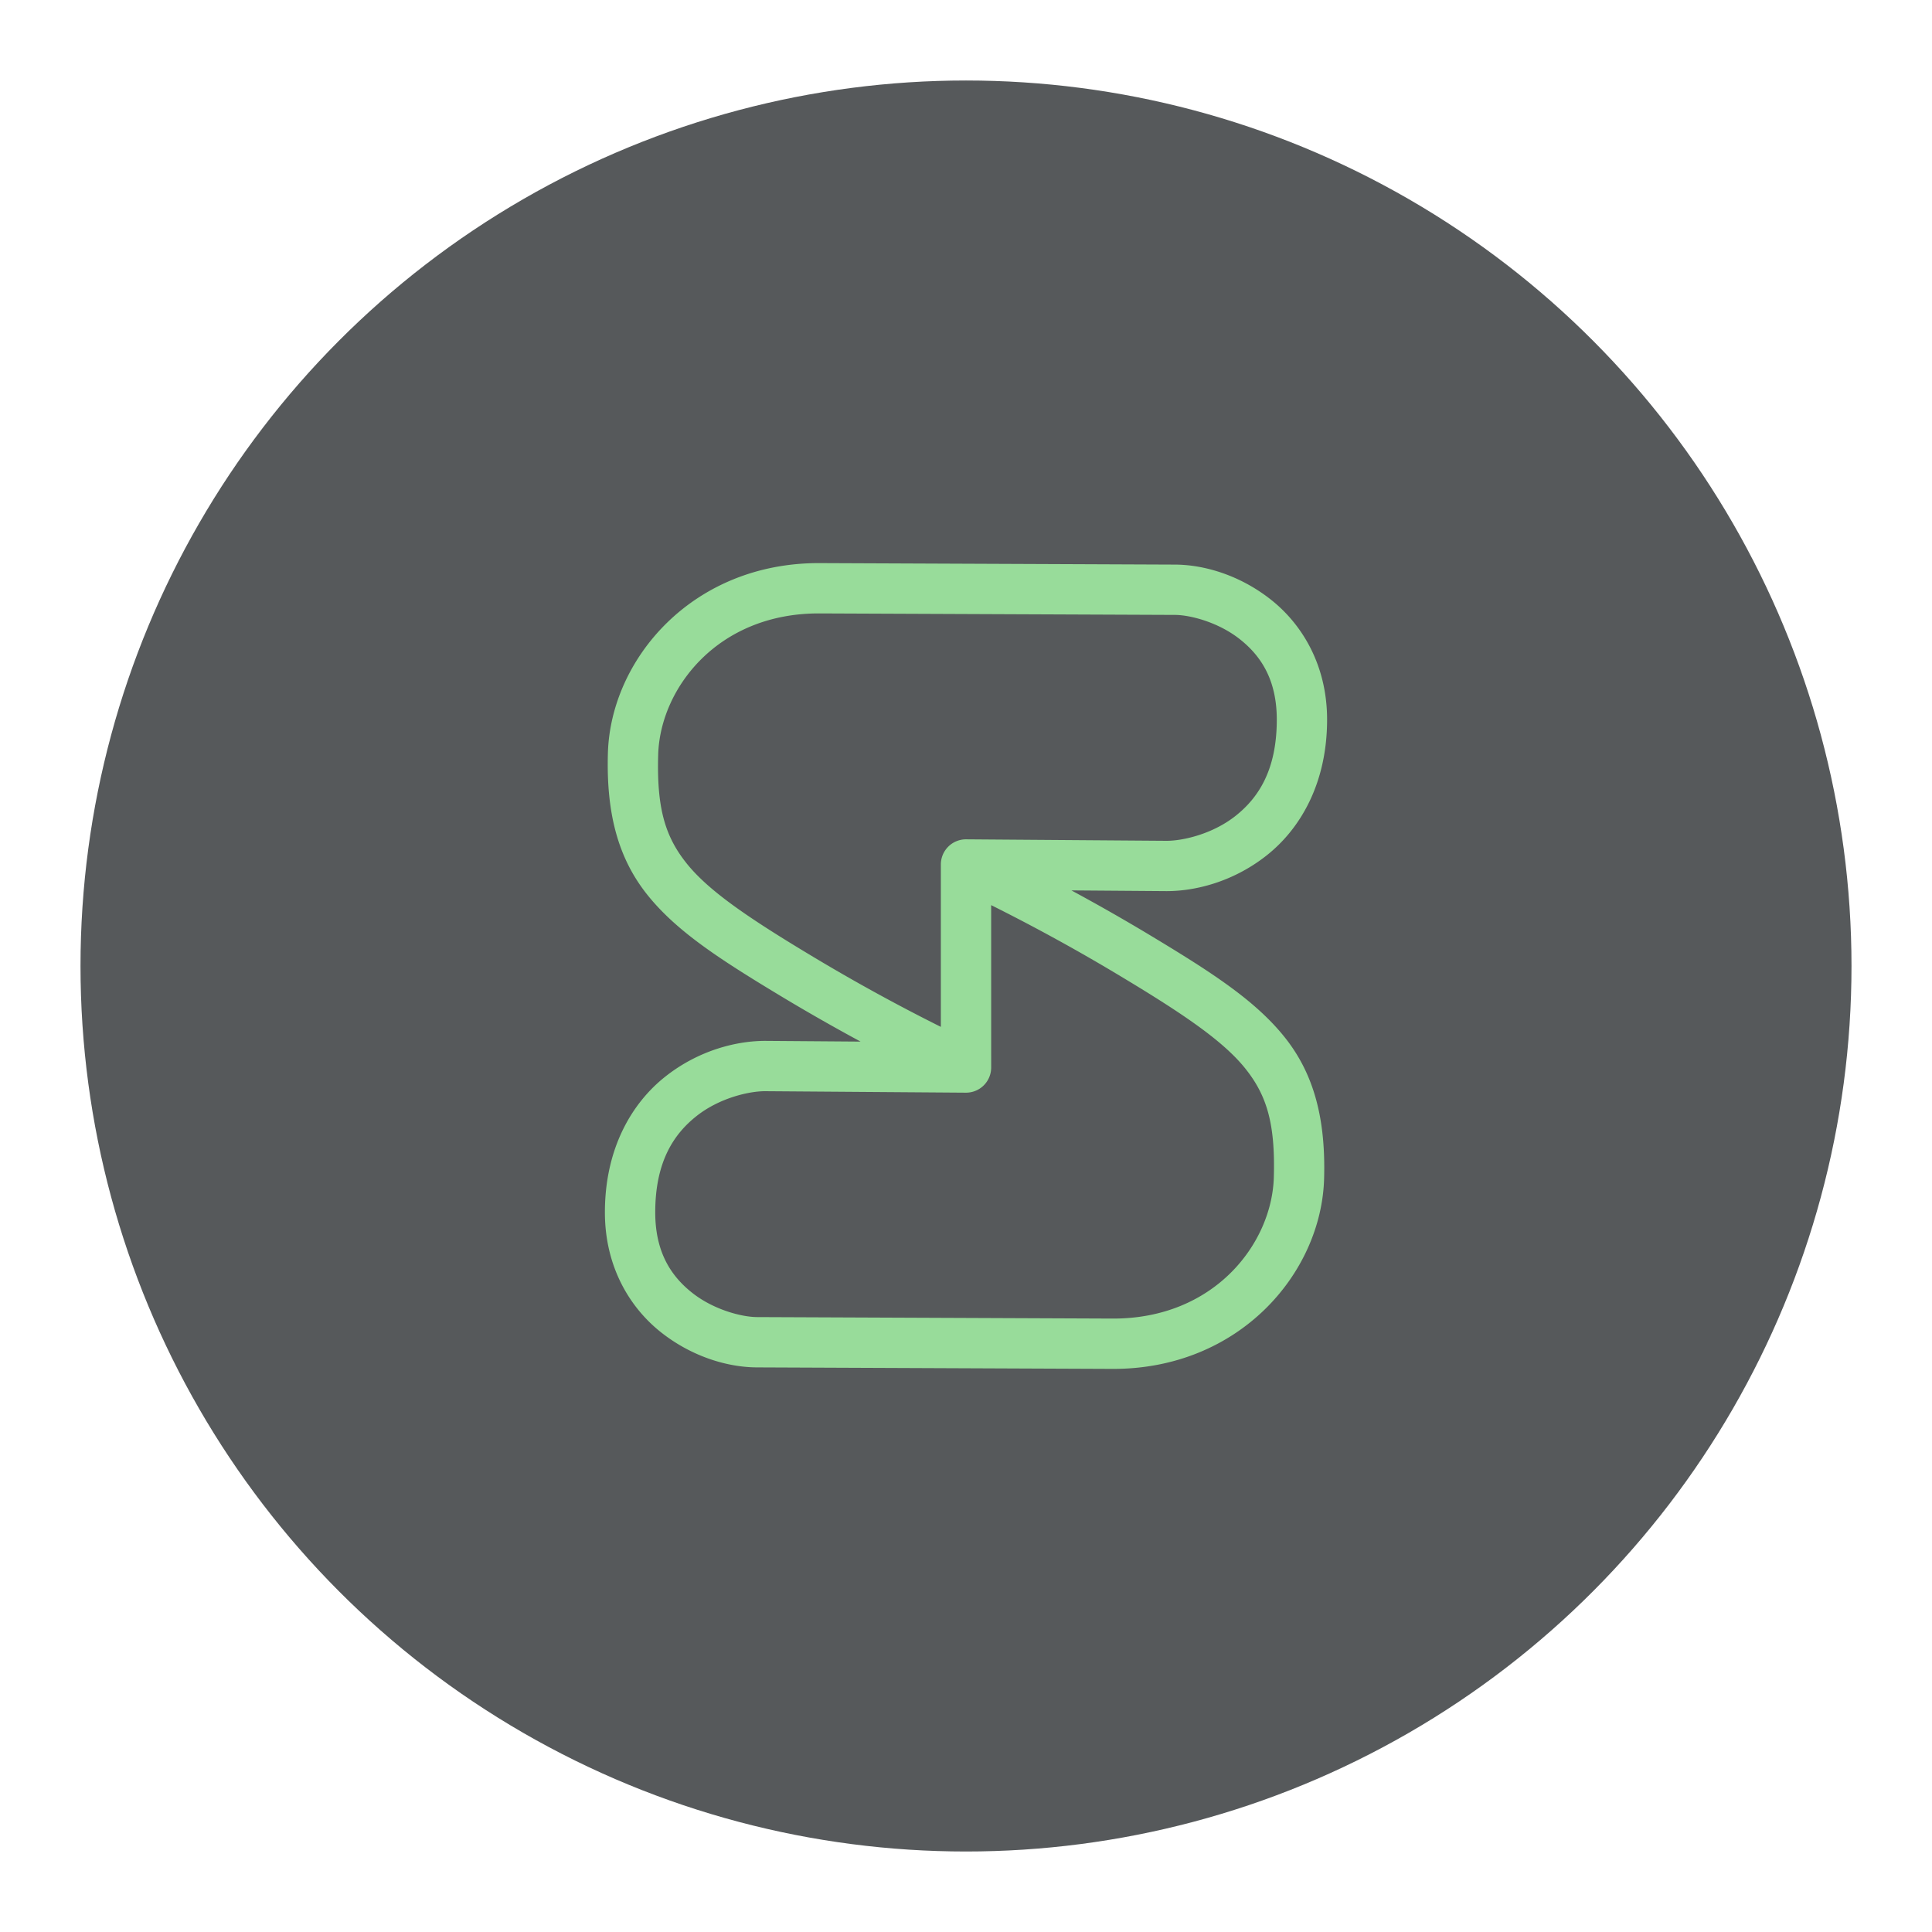 <svg xmlns="http://www.w3.org/2000/svg" width="192" height="192"><circle cx="96" cy="96" r="88" opacity=".63" style="fill:#56595b;opacity:1"/><path d="M81.469 55.961c-12.641-.053-20.791 9.53-21.057 18.898-.168 5.915.985 10.413 3.95 14.102 2.964 3.689 7.364 6.498 13.622 10.262a194.72 194.72 0 0 0 7.541 4.29l-9.389-.071c-2.83-.021-6.624.883-9.98 3.52-3.356 2.635-6.04 7.162-6.041 13.52 0 5.448 2.513 9.518 5.62 11.955s6.641 3.441 9.482 3.453l35.314.149c12.64.053 20.79-9.53 21.057-18.898.167-5.915-.985-10.413-3.95-14.102-2.964-3.689-7.364-6.498-13.623-10.262a194.72 194.72 0 0 0-7.54-4.29l9.388.071c2.83.021 6.625-.883 9.98-3.52 3.357-2.636 6.041-7.162 6.042-13.52 0-5.449-2.514-9.518-5.62-11.955-3.106-2.438-6.642-3.442-9.482-3.454zm-.02 5 35.313.148c1.544.007 4.314.736 6.418 2.387 2.105 1.651 3.706 4.026 3.706 8.022 0 5.033-1.847 7.795-4.131 9.59-2.285 1.794-5.243 2.463-6.854 2.45l-19.88-.147a2.5 2.5 0 0 0-2.52 2.5v16.138a186.46 186.46 0 0 1-12.939-7.111c-6.18-3.716-10.119-6.39-12.305-9.11-2.186-2.72-2.996-5.557-2.847-10.826.186-6.572 5.908-14.084 16.039-14.04zM98.5 89.951a186.46 186.46 0 0 1 12.938 7.111c6.18 3.716 10.12 6.39 12.305 9.11 2.186 2.72 2.997 5.557 2.848 10.826-.186 6.572-5.908 14.084-16.039 14.04l-35.312-.148c-1.543-.006-4.314-.735-6.418-2.386-2.104-1.652-3.705-4.026-3.705-8.022 0-5.033 1.846-7.795 4.13-9.59s5.243-2.47 6.854-2.45l19.881.147a2.5 2.5 0 0 0 2.52-2.5z" style="color-rendering:auto;color:#000;dominant-baseline:auto;fill:#98dc9a;font-feature-settings:normal;font-variant-alternates:normal;font-variant-caps:normal;font-variant-ligatures:normal;font-variant-numeric:normal;font-variant-position:normal;image-rendering:auto;isolation:auto;mix-blend-mode:normal;shape-padding:0;shape-rendering:auto;solid-color:#000;text-decoration-color:#000;text-decoration-line:none;text-decoration-style:solid;text-indent:0;text-orientation:mixed;text-transform:none;white-space:normal"/></svg>
